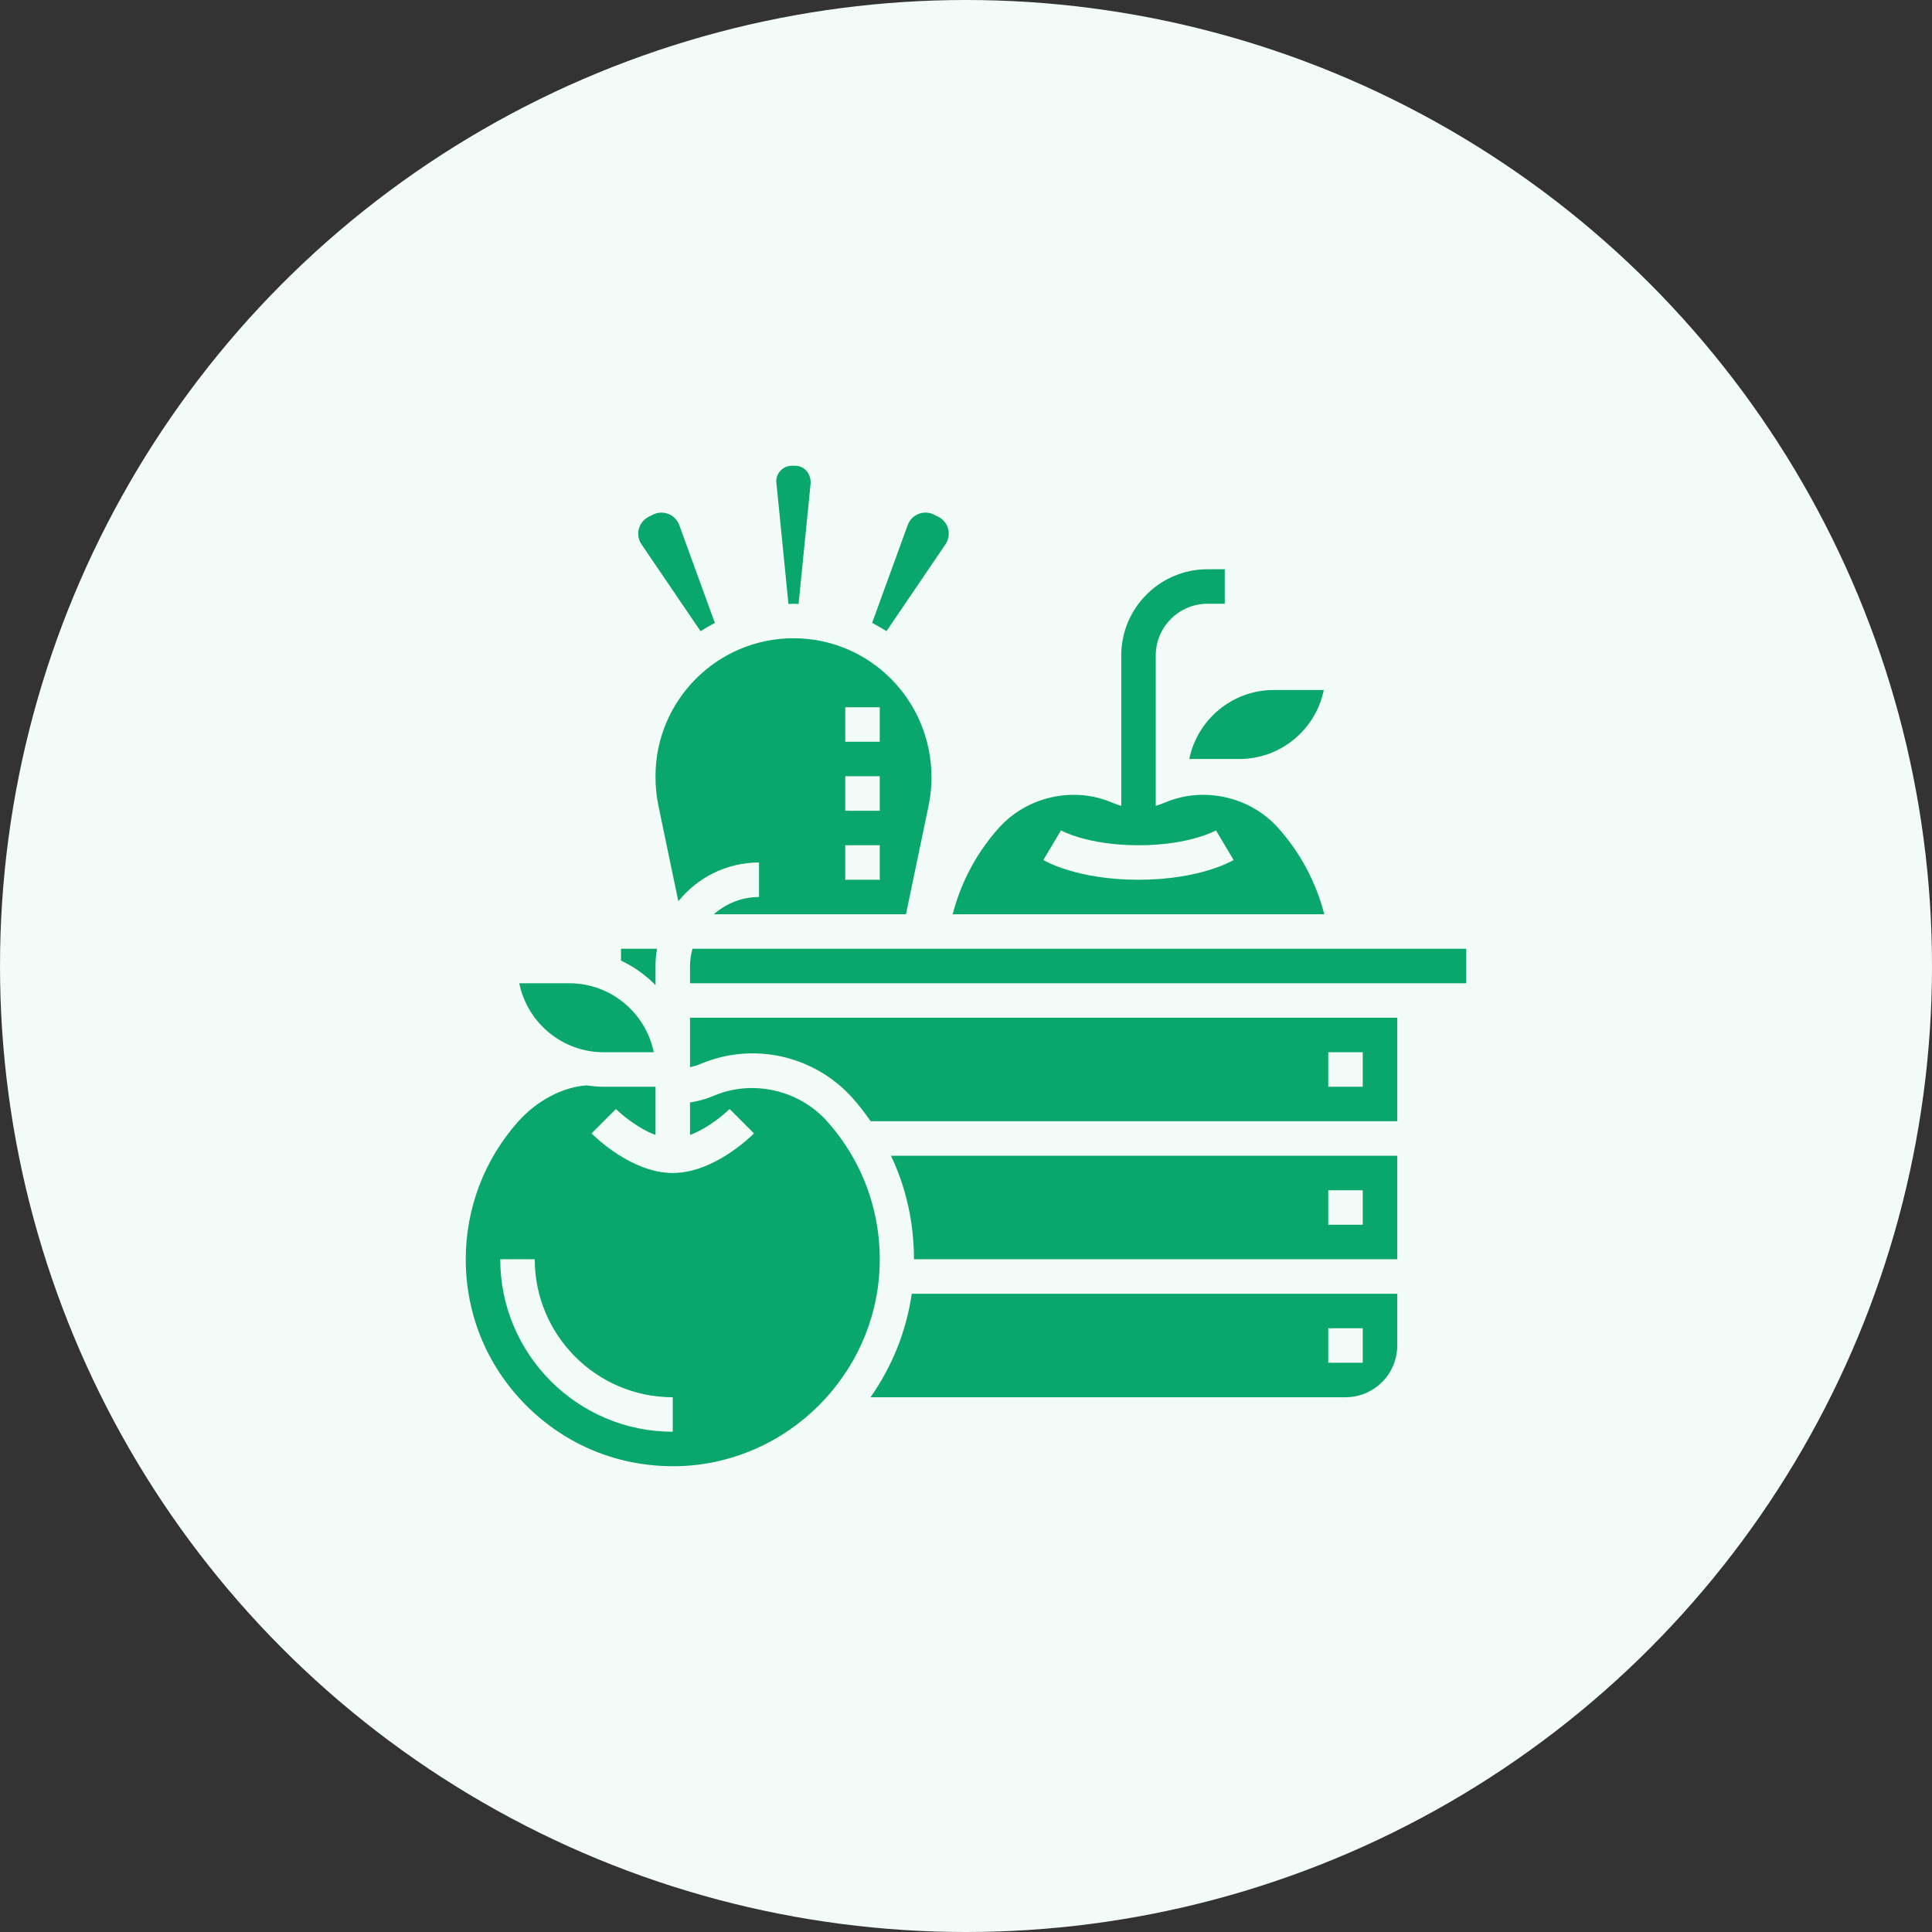 <svg width="56" height="56" viewBox="0 0 56 56" fill="none" xmlns="http://www.w3.org/2000/svg">
<rect x="0" y="0" width="56" height="56" fill="#333333" stroke="none"/>
<circle cx="28" cy="28" r="28" fill="#F3FBF8"/>
<path d="M34.472 22H35.922C37.129 22 38.139 21.14 38.371 20H36.922C35.715 20 34.705 20.86 34.472 22Z" fill="#09A66D"/>
<path d="M23 17.5C23.049 17.5 23.098 17.506 23.147 17.508L23.498 13.998C23.5 13.703 23.297 13.5 23.047 13.5H22.953C22.703 13.5 22.5 13.703 22.5 13.953L22.854 17.508C22.902 17.506 22.951 17.5 23 17.5Z" fill="#09A66D"/>
<path d="M19 28C19 27.829 19.017 27.663 19.045 27.5H18V27.843C18.375 28.021 18.713 28.262 19 28.555V28Z" fill="#09A66D"/>
<path d="M18.595 15.778L20.306 18.296C20.44 18.21 20.578 18.13 20.721 18.056L19.692 15.228C19.685 15.208 19.677 15.189 19.668 15.171C19.597 15.03 19.485 14.933 19.346 14.887C19.206 14.84 19.058 14.851 18.927 14.917L18.802 14.979C18.532 15.114 18.422 15.444 18.557 15.715C18.568 15.735 18.581 15.757 18.595 15.778Z" fill="#09A66D"/>
<path d="M20.691 26.5H26.26L26.916 23.352C26.971 23.084 27 22.809 27 22.536C27 20.294 25.206 18.5 23 18.5C20.794 18.5 19 20.294 19 22.5C19 22.809 19.029 23.084 19.084 23.352L19.662 26.125C20.212 25.44 21.055 25 22 25V26C21.497 26 21.043 26.192 20.691 26.5ZM24.5 20.5H25.5V21.5H24.5V20.5ZM24.5 22.5H25.5V23.5H24.5V22.5ZM24.5 24.5H25.5V25.5H24.5V24.5Z" fill="#09A66D"/>
<path d="M17.5 30.5H18.95C18.717 29.36 17.708 28.5 16.5 28.5H15.051C15.283 29.64 16.293 30.5 17.5 30.5Z" fill="#09A66D"/>
<path d="M27.405 15.777C27.419 15.757 27.432 15.735 27.443 15.712C27.578 15.444 27.468 15.114 27.197 14.979L27.072 14.916C26.941 14.851 26.794 14.839 26.654 14.886C26.515 14.932 26.402 15.03 26.337 15.161C26.323 15.189 26.314 15.207 26.308 15.226L25.279 18.055C25.422 18.128 25.56 18.209 25.695 18.295L27.405 15.777Z" fill="#09A66D"/>
<path d="M26.492 36.5H40.5V33.5H25.826C26.267 34.428 26.491 35.449 26.492 36.5ZM38.5 34.5H39.5V35.5H38.5V34.5Z" fill="#09A66D"/>
<path d="M25.232 40.5H39C39.827 40.5 40.5 39.827 40.5 39V37.5H26.428C26.269 38.602 25.848 39.623 25.232 40.5ZM38.5 38.5H39.5V39.5H38.5V38.5Z" fill="#09A66D"/>
<path d="M20.071 27.5C20.029 27.661 20 27.826 20 28V28.5H40.5H41H42.5V27.5H20.071Z" fill="#09A66D"/>
<path d="M20 30.933C20.101 30.909 20.201 30.884 20.293 30.844C21.817 30.192 23.593 30.584 24.706 31.821C24.899 32.036 25.073 32.266 25.237 32.499H40.5V29.5H20V30.933ZM38.5 30.5H39.5V31.5H38.5V30.5Z" fill="#09A66D"/>
<path d="M23.962 32.49C23.148 31.585 21.801 31.285 20.686 31.763C20.471 31.855 20.239 31.918 20 31.956V32.898C20.497 32.713 20.968 32.323 21.147 32.145L21.854 32.853C21.736 32.971 20.674 34 19.5 34C18.326 34 17.264 32.971 17.146 32.853L17.853 32.145C18.032 32.323 18.503 32.712 19 32.898V31.5H17.5C17.331 31.5 17.166 31.484 17.003 31.46C16.302 31.51 15.56 31.902 15.014 32.515C14.038 33.614 13.5 35.028 13.5 36.5C13.5 38.146 14.154 39.682 15.341 40.824C16.527 41.965 18.08 42.555 19.739 42.495C22.829 42.376 25.358 39.862 25.494 36.772C25.564 35.187 25.02 33.666 23.962 32.49ZM19.5 41.5C16.743 41.5 14.5 39.257 14.5 36.5H15.5C15.5 38.705 17.294 40.5 19.5 40.5V41.5Z" fill="#09A66D"/>
<path d="M38.385 26.5C38.146 25.571 37.69 24.712 37.041 23.99C36.226 23.085 34.879 22.787 33.764 23.264C33.679 23.3 33.59 23.331 33.5 23.359V19C33.5 18.173 34.173 17.5 35 17.5H35.5V16.5H35C33.621 16.5 32.5 17.622 32.5 19V23.359C32.41 23.331 32.321 23.3 32.236 23.264C31.121 22.787 29.773 23.085 28.959 23.99C28.31 24.712 27.853 25.57 27.614 26.5H33H38.385ZM30.753 24.069C30.761 24.073 31.518 24.5 33 24.5C34.482 24.5 35.239 24.073 35.246 24.069L35.757 24.928C35.718 24.952 34.784 25.5 33 25.5C31.215 25.5 30.281 24.952 30.242 24.928L30.753 24.069Z" fill="#09A66D"/>
</svg>

